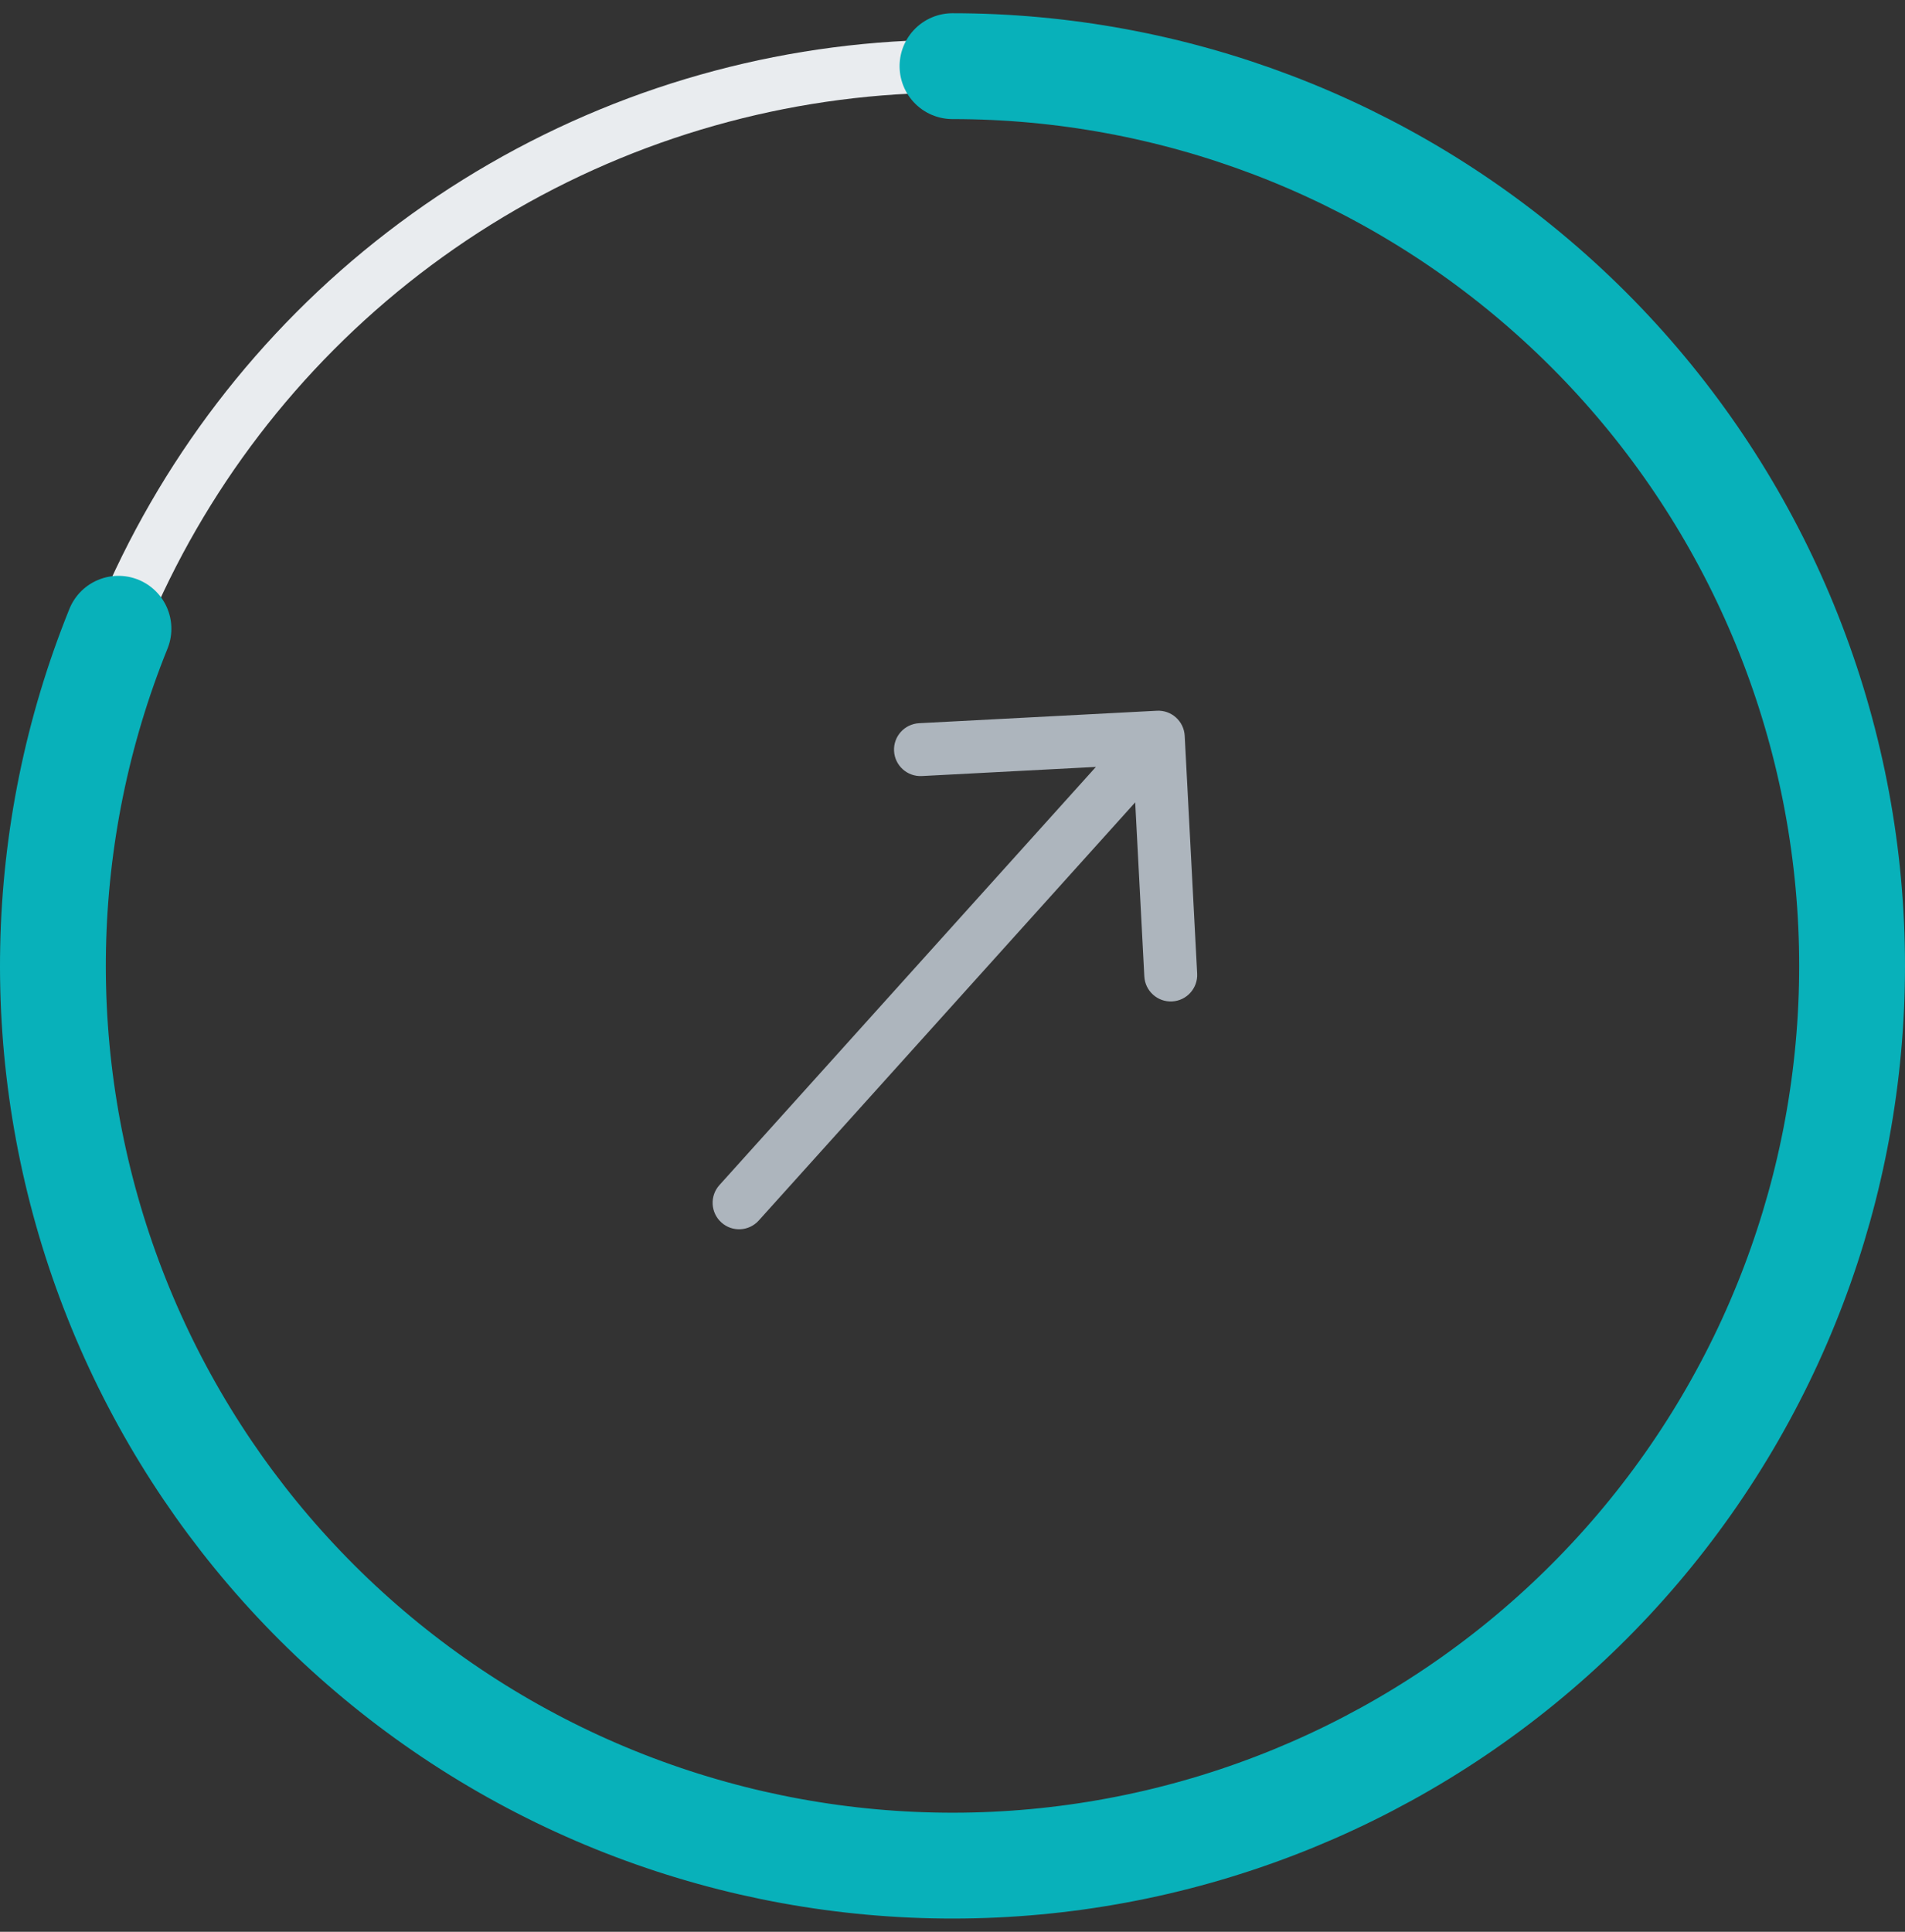 <svg width="72" height="73" viewBox="0 0 72 73" fill="none" xmlns="http://www.w3.org/2000/svg">
<rect x="0" y="0" width="72" height="73" fill="#333333" stroke="none"/>
<circle cx="36" cy="36.5" r="34" stroke="#E9ECEF" stroke-width="2"/>
<path d="M36 2.5C44.344 2.5 52.396 5.568 58.624 11.12C64.853 16.672 68.822 24.321 69.777 32.61C70.731 40.899 68.605 49.25 63.801 56.072C58.998 62.895 51.854 67.713 43.729 69.61C35.603 71.507 27.064 70.349 19.737 66.358C12.409 62.367 6.806 55.821 3.992 47.966C1.178 40.111 1.351 31.496 4.477 23.76" stroke="#08B1BA" stroke-width="4" stroke-linecap="round"/>
<path d="M27.19 44.784C26.821 45.194 26.854 45.827 27.265 46.196C27.675 46.566 28.307 46.533 28.677 46.122L27.19 44.784ZM44.776 27.804C44.747 27.253 44.277 26.829 43.725 26.858L34.738 27.329C34.186 27.358 33.762 27.828 33.791 28.38C33.82 28.931 34.291 29.355 34.842 29.326L42.831 28.907L43.25 36.897C43.279 37.448 43.749 37.872 44.301 37.843C44.852 37.814 45.276 37.343 45.247 36.792L44.776 27.804ZM28.677 46.122L44.521 28.526L43.035 27.187L27.19 44.784L28.677 46.122Z" fill="#ADB5BD"/>
</svg>
